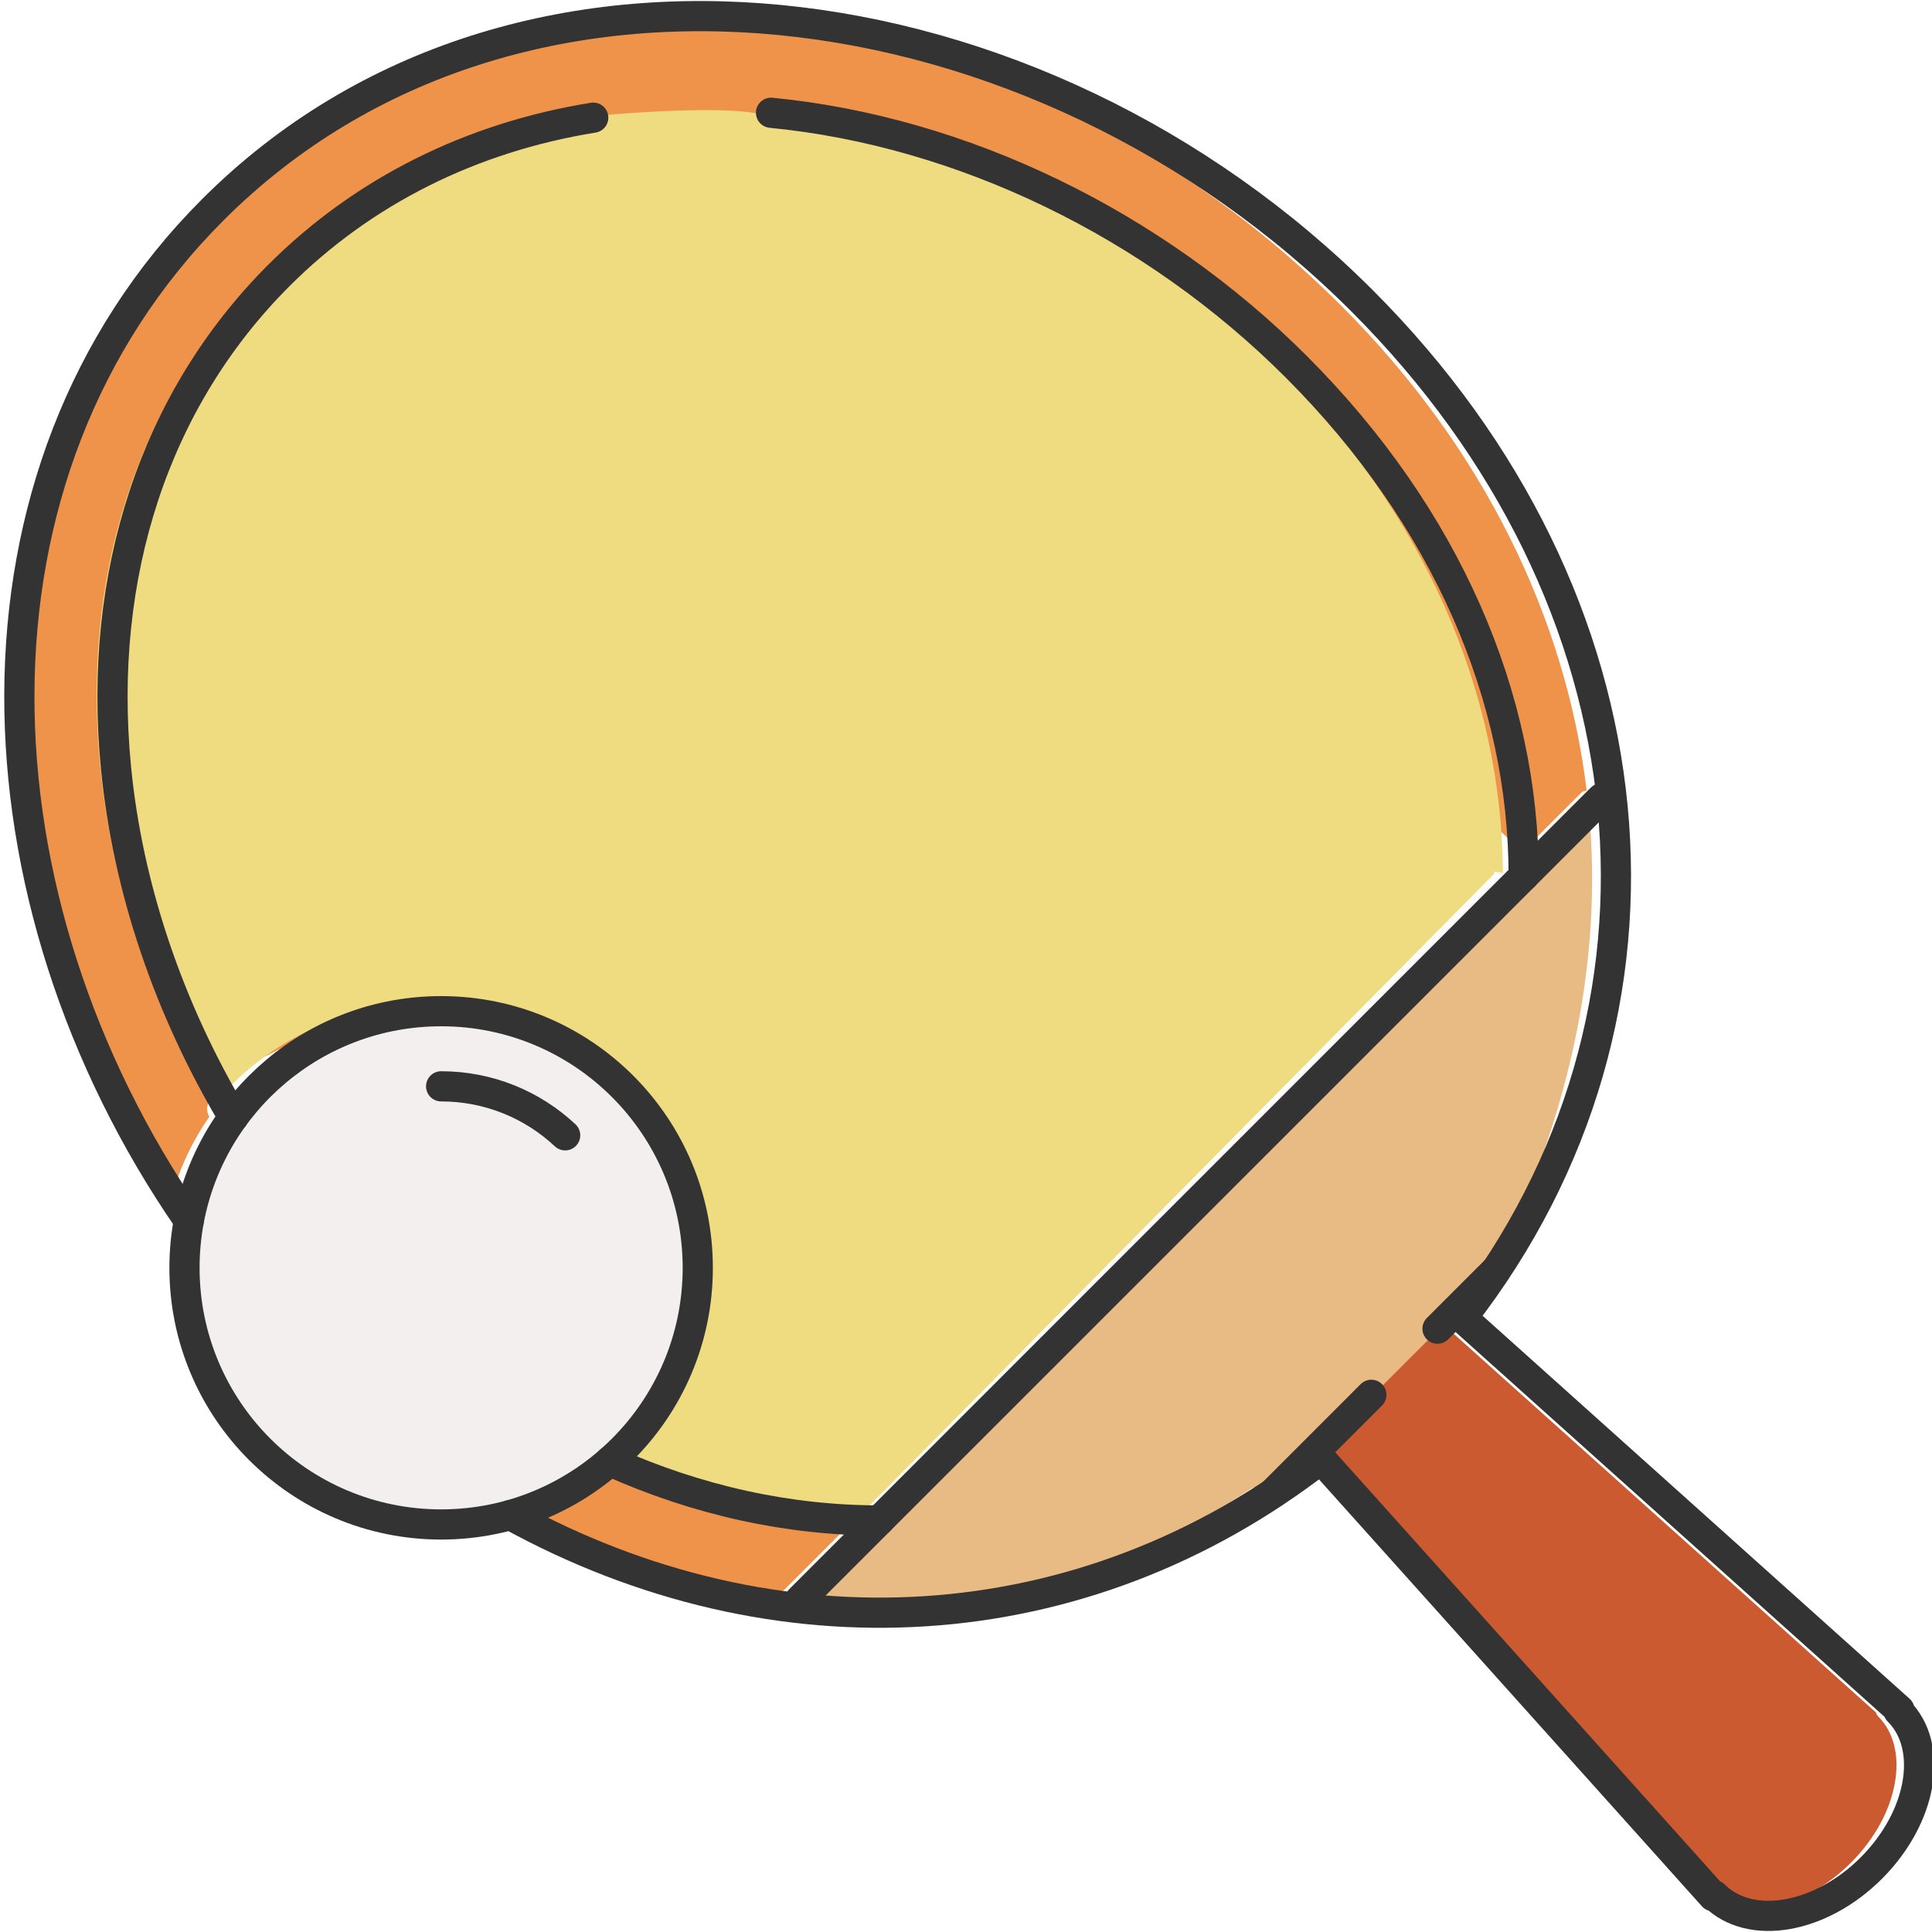 <?xml version="1.0" encoding="utf-8"?>
<!-- Generator: Adobe Illustrator 16.0.0, SVG Export Plug-In . SVG Version: 6.00 Build 0)  -->
<!DOCTYPE svg PUBLIC "-//W3C//DTD SVG 1.1//EN" "http://www.w3.org/Graphics/SVG/1.1/DTD/svg11.dtd">
<svg version="1.1" id="Layer_1" xmlns="http://www.w3.org/2000/svg" xmlns:xlink="http://www.w3.org/1999/xlink" x="0px" y="0px"
	 width="128px" height="128px" viewBox="0 0 128 128" enable-background="new 0 0 128 128" xml:space="preserve">
<g>
	<g>
		<path fill="#EF934A" d="M100.415,56.869l4.336-4.336c0.103-0.102,0.237-0.148,0.371-0.143c-1.377-11.415-6.837-22.71-16.23-32.104
			C66.429-2.175,32.591-4.887,13.458,14.244c-15.983,15.984-16.827,43.315-2.17,65.374c0.529-2.059,1.412-3.958,2.583-5.634
			C9.61,66.737,100.087,45.095,100.415,56.869z"/>
		<path fill="#EF934A" d="M51.642,105.643l4.44-4.44c-5.616-0.155-11.193-1.432-16.601-3.82c-1.587,1.337-3.418,2.384-5.411,3.093
			c5.679,2.973,11.558,4.821,17.431,5.553C51.492,105.89,51.536,105.749,51.642,105.643z"/>
		<path fill="#CB5A30" d="M86.886,96.324l25.813,28.777c0.085,0.014,0.163,0.049,0.224,0.11c1.032,1.032,2.592,1.429,4.394,1.118
			c1.866-0.323,3.751-1.358,5.31-2.917c1.559-1.559,2.595-3.444,2.917-5.31c0.312-1.802-0.086-3.362-1.118-4.395
			c-0.068-0.068-0.114-0.154-0.135-0.247L95.538,87.672c-0.043-0.039-0.075-0.085-0.102-0.134l-8.686,8.685
			C86.8,96.249,86.847,96.281,86.886,96.324z"/>
		<path fill="#E8BB85" d="M100.28,58.418l-47.727,47.727c10.629,1.084,21.195-1.474,30.462-7.597
			c0.004-0.004,0.005-0.009,0.926,0.903l14.701-14.7c5.175-10.168,7.645-20.761,6.607-31.303l-4.936,4.936
			C100.304,58.396,100.293,58.407,100.28,58.418z"/>
		<path fill="#EFDC81" d="M99.573,57.847c-0.063-11.952-5.221-23.844-14.891-33.513C75.813,15.465,63.515,9.476,49.884,7.468
			c-3.587-0.527-11.652,0.323-11.733,0.331c-7.954,1.284-15.036,4.83-20.53,10.242l-0.162-0.083
			c-0.042,0.189-0.04,0.227-0.082,0.269C17.24,18.364,17,18.511,17,18.65v0.03C9,26.833,5.414,38.202,6.637,50.786
			C7.38,58.429,10,66.181,14,73.268v0.021c0,0.01,0.059,0.021,0.064,0.031c3.27-4.106,8.322-6.691,13.872-6.691
			c9.755,0,17.702,7.937,17.702,17.692c0,5.024-2.11,9.556-5.485,12.779c0.657,0.283,1.318,0.552,1.979,0.802
			c4.074,1.539,8.231,2.453,12.415,2.73c0.849,0.056,1.229,0.092,2.079,0.096L99,57.884c0-0.011,0-0.04,0-0.137L99.573,57.847z"/>
		<path fill="#F4EFEF" d="M29.226,67.494c-5.426,0-10.325,2.642-13.351,6.798c-0.01,0.015-0.021,0.027-0.032,0.041
			c-1.391,1.922-2.383,4.166-2.84,6.622c-0.02,0.104-0.026,0.21-0.043,0.314c-0.149,0.896-0.236,1.811-0.236,2.728
			c0,9.1,7.403,16.503,16.503,16.503c1.428,0,2.807-0.201,4.129-0.544c7.104-1.84,12.374-8.287,12.374-15.959
			C45.729,74.897,38.325,67.494,29.226,67.494z"/>
		<path fill="#CC0000" d="M14.875,74.292c-0.01,0.014-0.022,0.027-0.032,0.041C14.854,74.319,14.865,74.307,14.875,74.292z"/>
	</g>
	<g>
		<g>
			<path fill="none" stroke="#333333" stroke-width="2" stroke-linecap="round" stroke-linejoin="round" stroke-miterlimit="10" d="
				M33.812,100.375c17.56,9.655,37.883,8.577,53.702-3.717l25.989,28.973l0.066-0.066c2.378,2.378,7.039,1.573,10.41-1.799
				c3.373-3.372,4.178-8.034,1.799-10.412l0.067-0.066L96.872,87.3c15.664-20.154,13.121-47.619-6.627-67.367
				c-21.439-21.439-56.02-26.162-76.14-6.042C-3.343,31.339-2.108,59.662,12.509,80.857"/>
			
				<line fill="none" stroke="#333333" stroke-width="2" stroke-linecap="round" stroke-linejoin="round" stroke-miterlimit="10" x1="52.995" y1="105.996" x2="106.104" y2="52.887"/>
			
				<line fill="none" stroke="#333333" stroke-width="2" stroke-linecap="round" stroke-linejoin="round" stroke-miterlimit="10" x1="84.378" y1="98.889" x2="90.856" y2="92.41"/>
			
				<line fill="none" stroke="#333333" stroke-width="2" stroke-linecap="round" stroke-linejoin="round" stroke-miterlimit="10" x1="95.239" y1="88.028" x2="99.103" y2="84.165"/>
			<path fill="none" stroke="#333333" stroke-width="2" stroke-linecap="round" stroke-linejoin="round" stroke-miterlimit="10" d="
				M15.462,74.017c-4.278-7.186-7.002-15.173-7.777-23.147C6.438,38.04,10.268,26.457,18.47,18.255 M58.26,100.733
				c-5.995,0.004-12.046-1.315-17.859-3.928 M51.083,7.471c12.65,1.23,25.333,7.363,34.797,16.827
				c9.977,9.977,15.077,21.974,15.067,33.753 M18.47,18.255c5.597-5.597,12.768-9.158,20.834-10.459"/>
		</g>
		<path fill="none" stroke="#333333" stroke-width="2" stroke-linecap="round" stroke-linejoin="round" stroke-miterlimit="10" d="
			M46.229,83.997c0,9.391-7.612,17.003-17.003,17.003c-9.39,0-17.003-7.612-17.003-17.003c0-1.071,0.099-2.118,0.289-3.134
			c1.471-7.894,8.395-13.869,16.714-13.869C38.616,66.994,46.229,74.606,46.229,83.997z"/>
		<path fill="none" stroke="#333333" stroke-width="2" stroke-linecap="round" stroke-linejoin="round" stroke-miterlimit="10" d="
			M29.226,71.972c3.178,0,6.068,1.233,8.218,3.246"/>
	</g>
</g>
</svg>

